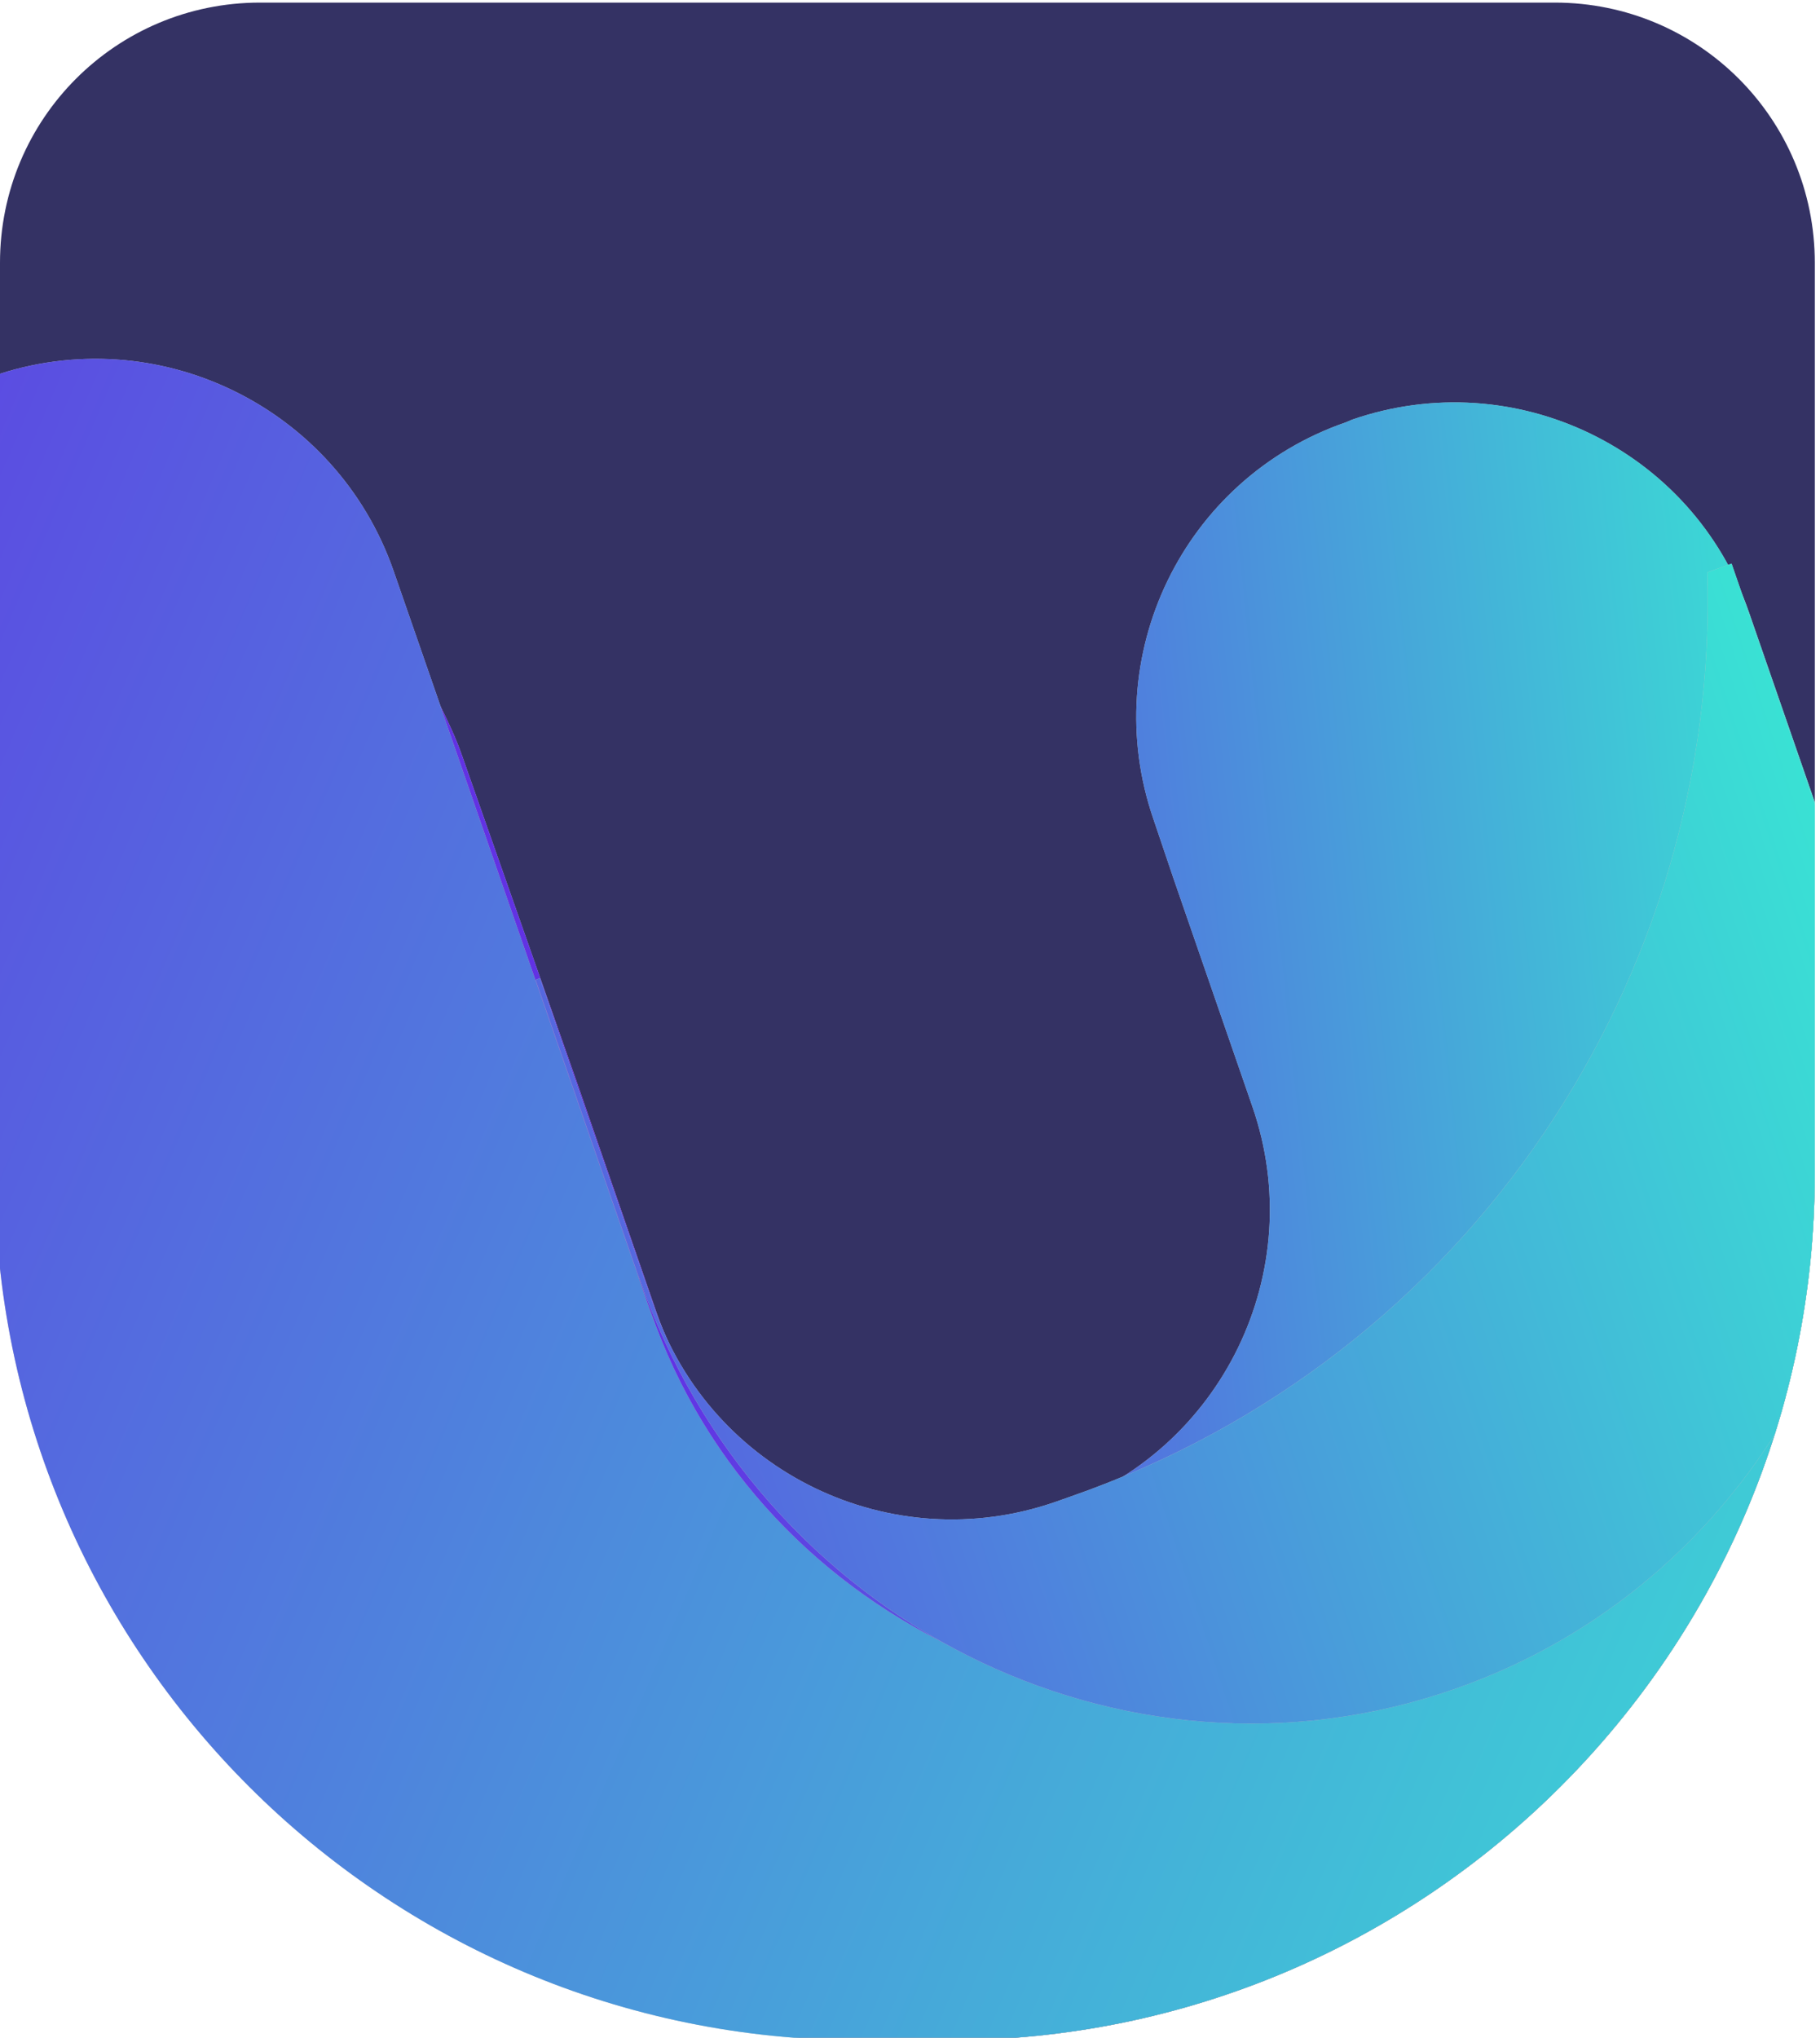 <?xml version="1.0" encoding="utf-8"?>
<!-- Generator: Adobe Illustrator 23.0.6, SVG Export Plug-In . SVG Version: 6.00 Build 0)  -->
<svg version="1.1" id="Layer_1" xmlns="http://www.w3.org/2000/svg" xmlns:xlink="http://www.w3.org/1999/xlink" x="0px" y="0px"
	 viewBox="0 0 210 235" style="enable-background:new 0 0 210 235;" xml:space="preserve">
<style type="text/css">
	.st0{clip-path:url(#SVGID_2_);}
	.st1{fill:#343264;}
	.st2{fill-rule:evenodd;clip-rule:evenodd;fill:#C4C4C4;}
	.st3{fill-rule:evenodd;clip-rule:evenodd;fill:url(#SVGID_3_);}
	.st4{fill-rule:evenodd;clip-rule:evenodd;fill:url(#SVGID_4_);}
	.st5{fill-rule:evenodd;clip-rule:evenodd;fill:url(#SVGID_5_);}
</style>
<g>
	<defs>
		<path id="SVGID_1_" d="M-0.6,30.3c0-16.6,13.4-30,30-30h150c16.6,0,30,13.4,30,30v105c0,55.2-44.8,100-100,100h-10
			c-55.2,0-100-44.8-100-100V30.3z"/>
	</defs>
	<clipPath id="SVGID_2_">
		<use xlink:href="#SVGID_1_"  style="overflow:visible;"/>
	</clipPath>
	<g class="st0">
		<path class="st1" d="M0,30.3c0-16.6,13.4-30,30-30h150c16.6,0,30,13.4,30,30v105c0,55.2-44.8,100-100,100h-10
			c-55.2,0-100-44.8-100-100V30.3z"/>
		<path class="st2" d="M45.4,65.8c-6.6-18.9-27.3-29-46.3-22.4c-19,6.6-29,27.3-22.4,46.3l23.2,66.7l0,0L5.6,173
			c18.1,52.2,75.1,79.8,127.3,61.7l17.3-6c52.2-18.1,79.8-75.1,61.7-127.3l-0.7-2.1c13.6,39.1-6.2,81.5-44.2,94.7
			c-33.8,11.7-70.6-3.6-87.9-34.7c-1.7-2.5-3.1-5.3-4.1-8.2l-1.4-4l0-0.1l0-0.1l-0.6-1.6h0L45.4,65.8z M210.5,97.5
			c0.2,0.5,0.4,1.1,0.6,1.6L210.5,97.5L210.5,97.5z"/>
		
			<linearGradient id="SVGID_3_" gradientUnits="userSpaceOnUse" x1="-105.815" y1="174.743" x2="280.89" y2="8.907" gradientTransform="matrix(1 0 0 -1 0 236)">
			<stop  offset="9.292570e-02" style="stop-color:#6132E4"/>
			<stop  offset="0.945" style="stop-color:#36F0D3"/>
		</linearGradient>
		<path class="st3" d="M45.4,65.8c-6.6-18.9-27.3-29-46.3-22.4c-19,6.6-29,27.3-22.4,46.3l23.2,66.7l0,0L5.6,173
			c18.1,52.2,75.1,79.8,127.3,61.7l17.3-6c52.2-18.1,79.8-75.1,61.7-127.3l-0.7-2.1c13.6,39.1-6.2,81.5-44.2,94.7
			c-33.8,11.7-70.6-3.6-87.9-34.7c-1.7-2.5-3.1-5.3-4.1-8.2l-1.4-4l0-0.1l0-0.1l-0.6-1.6h0L45.4,65.8z M210.5,97.5
			c0.2,0.5,0.4,1.1,0.6,1.6L210.5,97.5L210.5,97.5z"/>
		<path class="st2" d="M216.7,132.6c0.2-10.9-1.4-22-4.9-32.9c-0.1-0.3-0.2-0.7-0.3-1l-0.2-0.7l-9.5-27.4
			c-6.5-18.8-27-28.7-45.8-22.2l-0.7,0.3c-18.8,6.5-28.7,27-22.2,45.8l2.3,6.8l9.1,26.3c6.6,19-3.5,39.7-22.4,46.3
			c-19,6.6-39.7-3.5-46.3-22.4l-9.1-26.3L53.3,87.1l0,0c-0.7-2-1.6-3.9-2.5-5.7l24.1,69.4l0,0c0.1,0.2,0.1,0.3,0.2,0.5
			c12.6,36.3,53.8,54.9,92,41.6C195,183.1,213.7,159,216.7,132.6z"/>
		
			<linearGradient id="SVGID_4_" gradientUnits="userSpaceOnUse" x1="60.502" y1="104.277" x2="224.486" y2="121.412" gradientTransform="matrix(1 0 0 -1 0 236)">
			<stop  offset="8.085400e-02" style="stop-color:#6132E4"/>
			<stop  offset="1" style="stop-color:#36F0D3"/>
		</linearGradient>
		<path class="st4" d="M216.7,132.6c0.2-10.9-1.4-22-4.9-32.9c-0.1-0.3-0.2-0.7-0.3-1l-0.2-0.7l-9.5-27.4
			c-6.5-18.8-27-28.7-45.8-22.2l-0.7,0.3c-18.8,6.5-28.7,27-22.2,45.8l2.3,6.8l9.1,26.3c6.6,19-3.5,39.7-22.4,46.3
			c-19,6.6-39.7-3.5-46.3-22.4l-9.1-26.3L53.3,87.1l0,0c-0.7-2-1.6-3.9-2.5-5.7l24.1,69.4l0,0c0.1,0.2,0.1,0.3,0.2,0.5
			c12.6,36.3,53.8,54.9,92,41.6C195,183.1,213.7,159,216.7,132.6z"/>
		<path class="st2" d="M62.3,112.8l2.2,6.4l11,31.6c6.6,19,27.3,29,46.3,22.4c0.6-0.2,1.1-0.4,1.7-0.6l0,0
			c46.3-16.1,74.9-60.1,73.5-106.6l2.8-1l9.4,27.2l0,0l1.8,5.3l1.3,3.7c1.3,3.7,2.3,7.4,3.2,11.2c5.8,35.4-13.7,70.6-47.7,82.4
			c-38.2,13.3-80.3-7.9-94-47.3c-0.1-0.2-0.1-0.3-0.2-0.5h0l-11.8-34L62.3,112.8z"/>
		
			<linearGradient id="SVGID_5_" gradientUnits="userSpaceOnUse" x1="-1.958" y1="44.746" x2="234.795" y2="122.968" gradientTransform="matrix(1 0 0 -1 0 236)">
			<stop  offset="8.085400e-02" style="stop-color:#6132E4"/>
			<stop  offset="1" style="stop-color:#36F0D3"/>
		</linearGradient>
		<path class="st5" d="M62.3,112.8l2.2,6.4l11,31.6c6.6,19,27.3,29,46.3,22.4c0.6-0.2,1.1-0.4,1.7-0.6l0,0
			c46.3-16.1,74.9-60.1,73.5-106.6l2.8-1l9.4,27.2l0,0l1.8,5.3l1.3,3.7c1.3,3.7,2.3,7.4,3.2,11.2c5.8,35.4-13.7,70.6-47.7,82.4
			c-38.2,13.3-80.3-7.9-94-47.3c-0.1-0.2-0.1-0.3-0.2-0.5h0l-11.8-34L62.3,112.8z"/>
	</g>
</g>
</svg>
